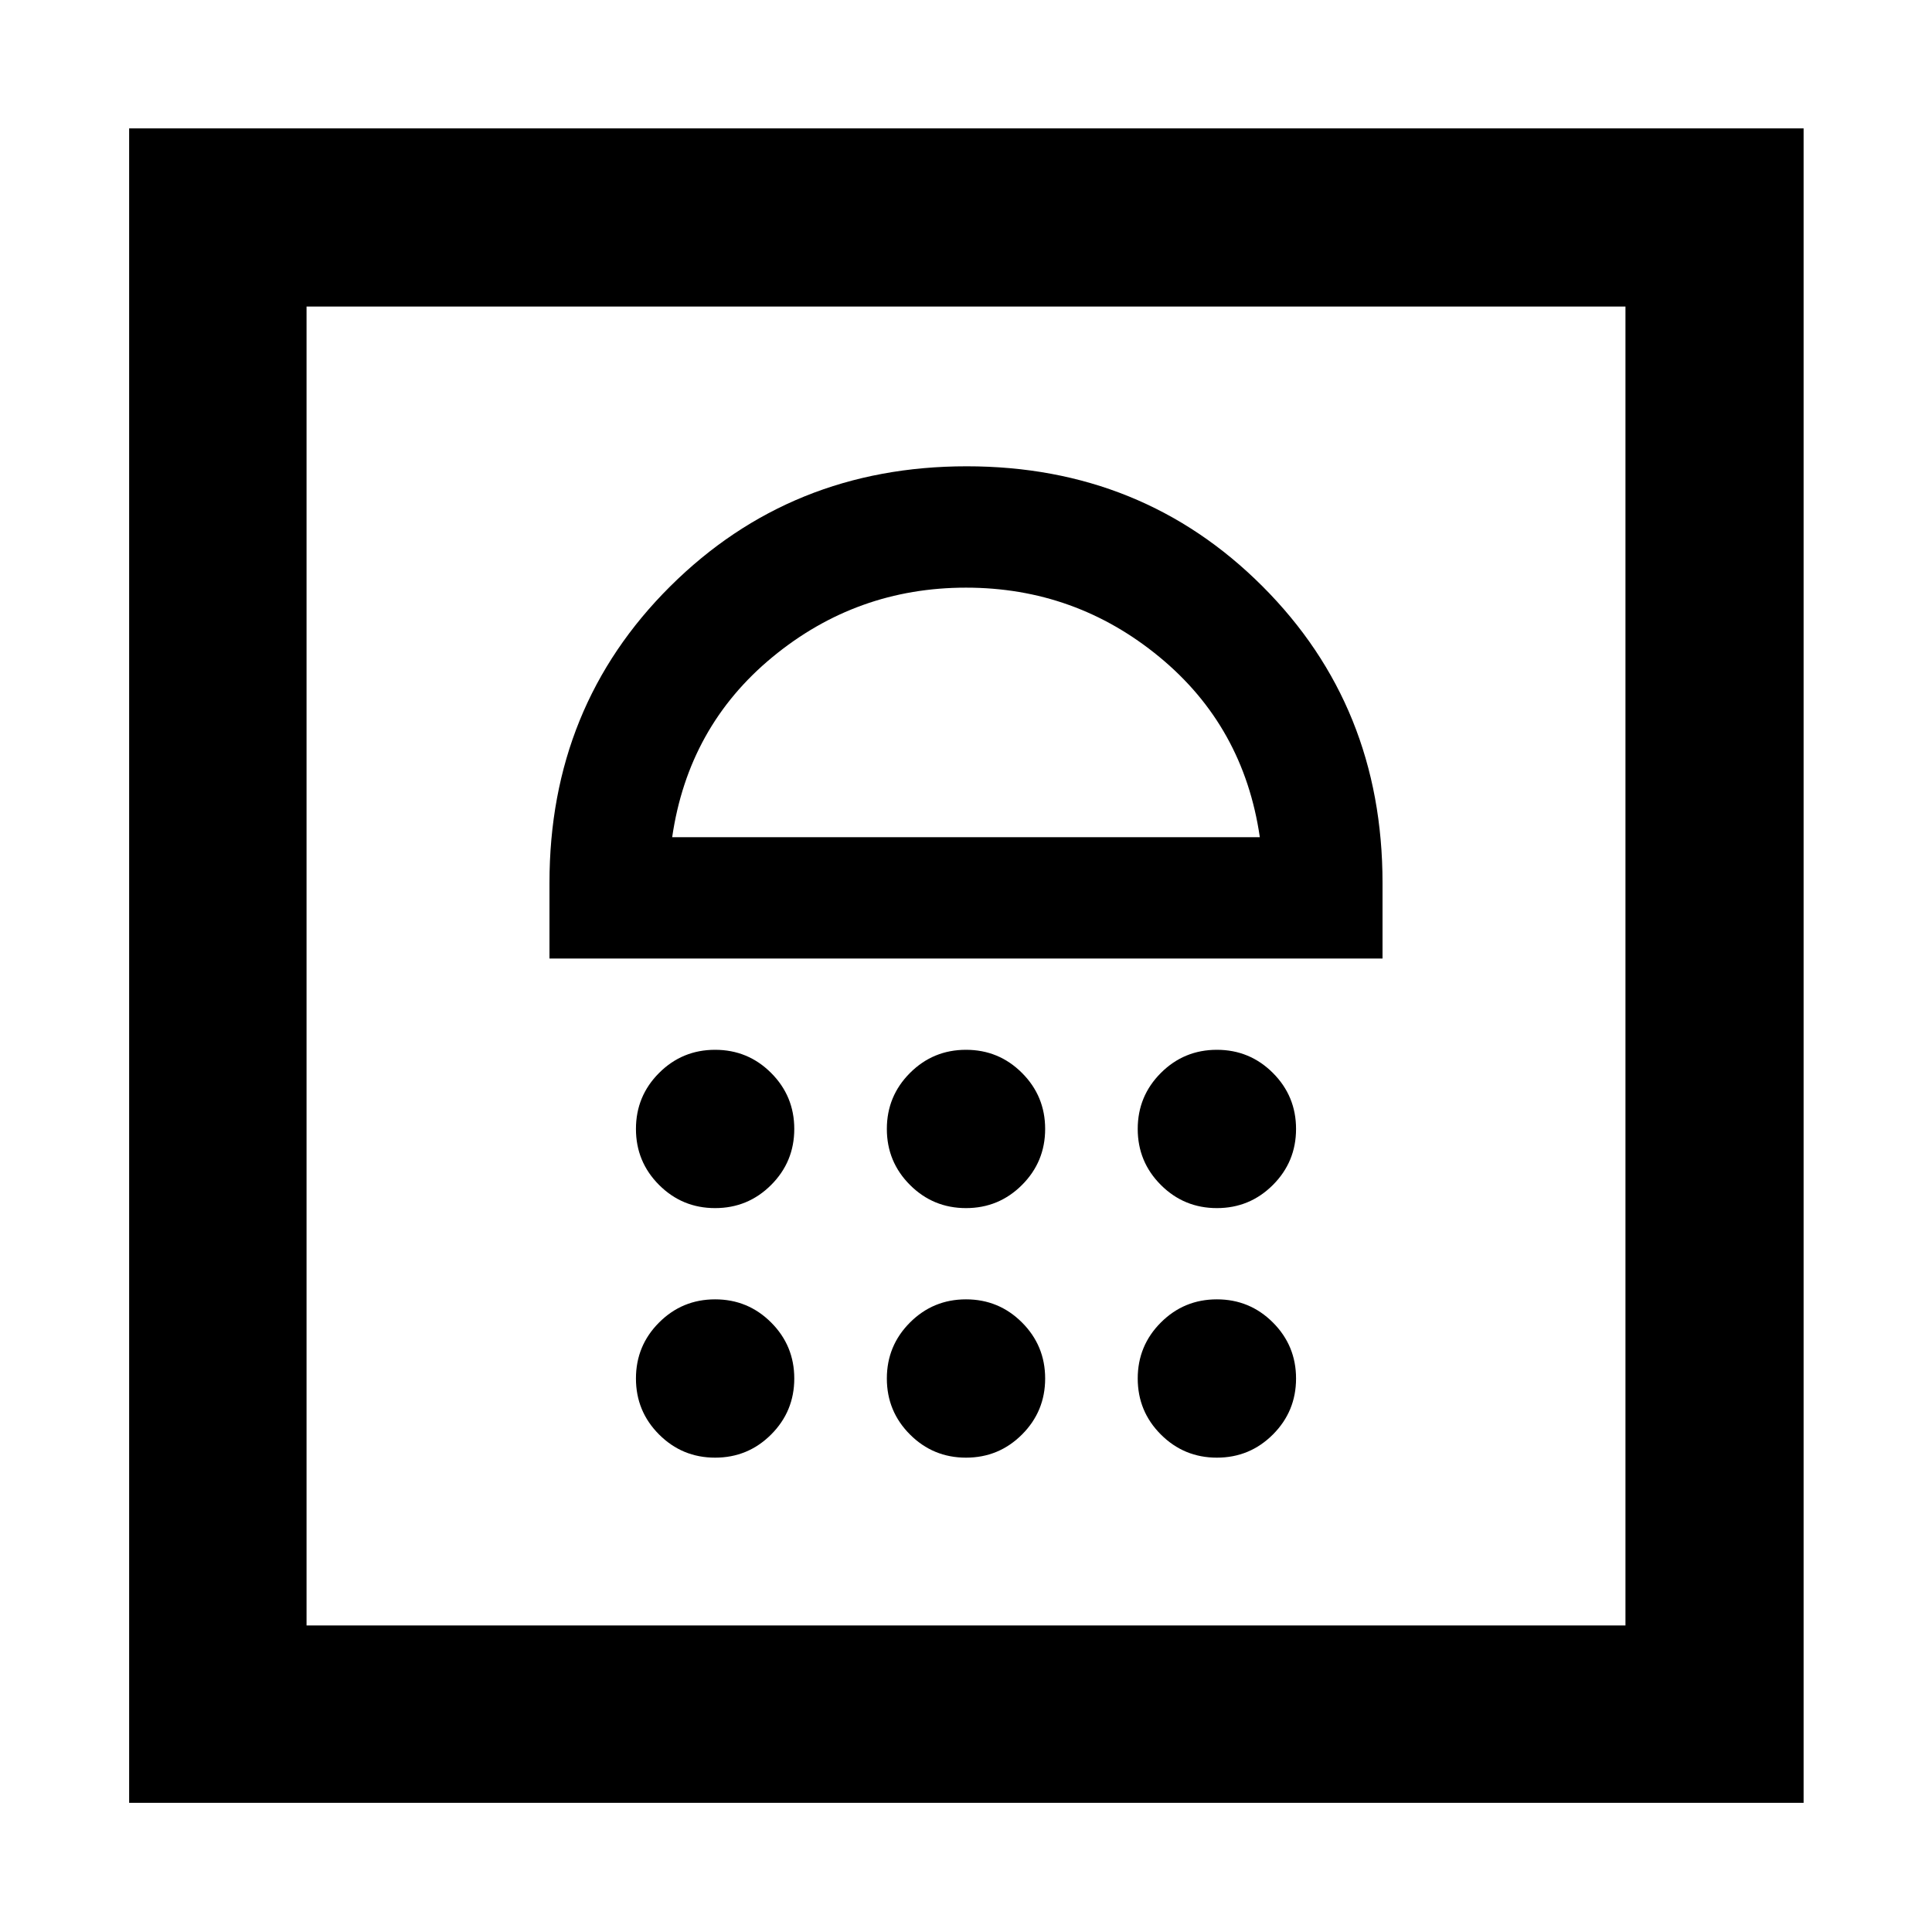 <svg xmlns="http://www.w3.org/2000/svg" height="40" viewBox="0 -960 960 960" width="40"><path d="M355.33-235.7q16.34 0 27.84-11.5t11.5-27.83q0-16.33-11.5-27.83t-27.84-11.5q-16.33 0-27.83 11.5T316-275.03q0 16.33 11.5 27.83t27.83 11.5Zm124.67 0q16.33 0 27.83-11.5t11.5-27.83q0-16.33-11.5-27.83T480-314.36q-16.33 0-27.83 11.5t-11.5 27.83q0 16.33 11.5 27.83T480-235.7Zm124.67 0q16.33 0 27.83-11.5t11.5-27.83q0-16.33-11.5-27.83t-27.83-11.5q-16.34 0-27.84 11.5t-11.5 27.83q0 16.33 11.5 27.83t27.84 11.5Zm-249.34-124q16.34 0 27.84-11.5t11.5-27.83q0-16.33-11.5-27.83t-27.84-11.5q-16.33 0-27.83 11.5T316-399.03q0 16.33 11.5 27.83t27.83 11.5Zm124.67 0q16.33 0 27.83-11.5t11.5-27.83q0-16.33-11.5-27.83T480-438.36q-16.33 0-27.83 11.5t-11.5 27.83q0 16.33 11.5 27.83T480-359.7Zm124.67 0q16.33 0 27.83-11.5t11.5-27.83q0-16.33-11.5-27.83t-27.83-11.5q-16.34 0-27.84 11.5t-11.5 27.83q0 16.33 11.5 27.83t27.84 11.5Zm-331.64-124h413.94v-37.63q0-87.67-59.63-147.32-59.62-59.65-146.97-59.65-87.34 0-147.34 59.65t-60 147.32v37.63ZM334-544q8-55 49.83-89.5Q425.67-668 480-668t96.17 34.5Q618-599 626-544H334ZM64.17-64.17V-896.2H896.2v832.03H64.17Zm88.15-88.15h655.36v-655.36H152.32v655.36Zm0 0v-655.36 655.36Z"/></svg>